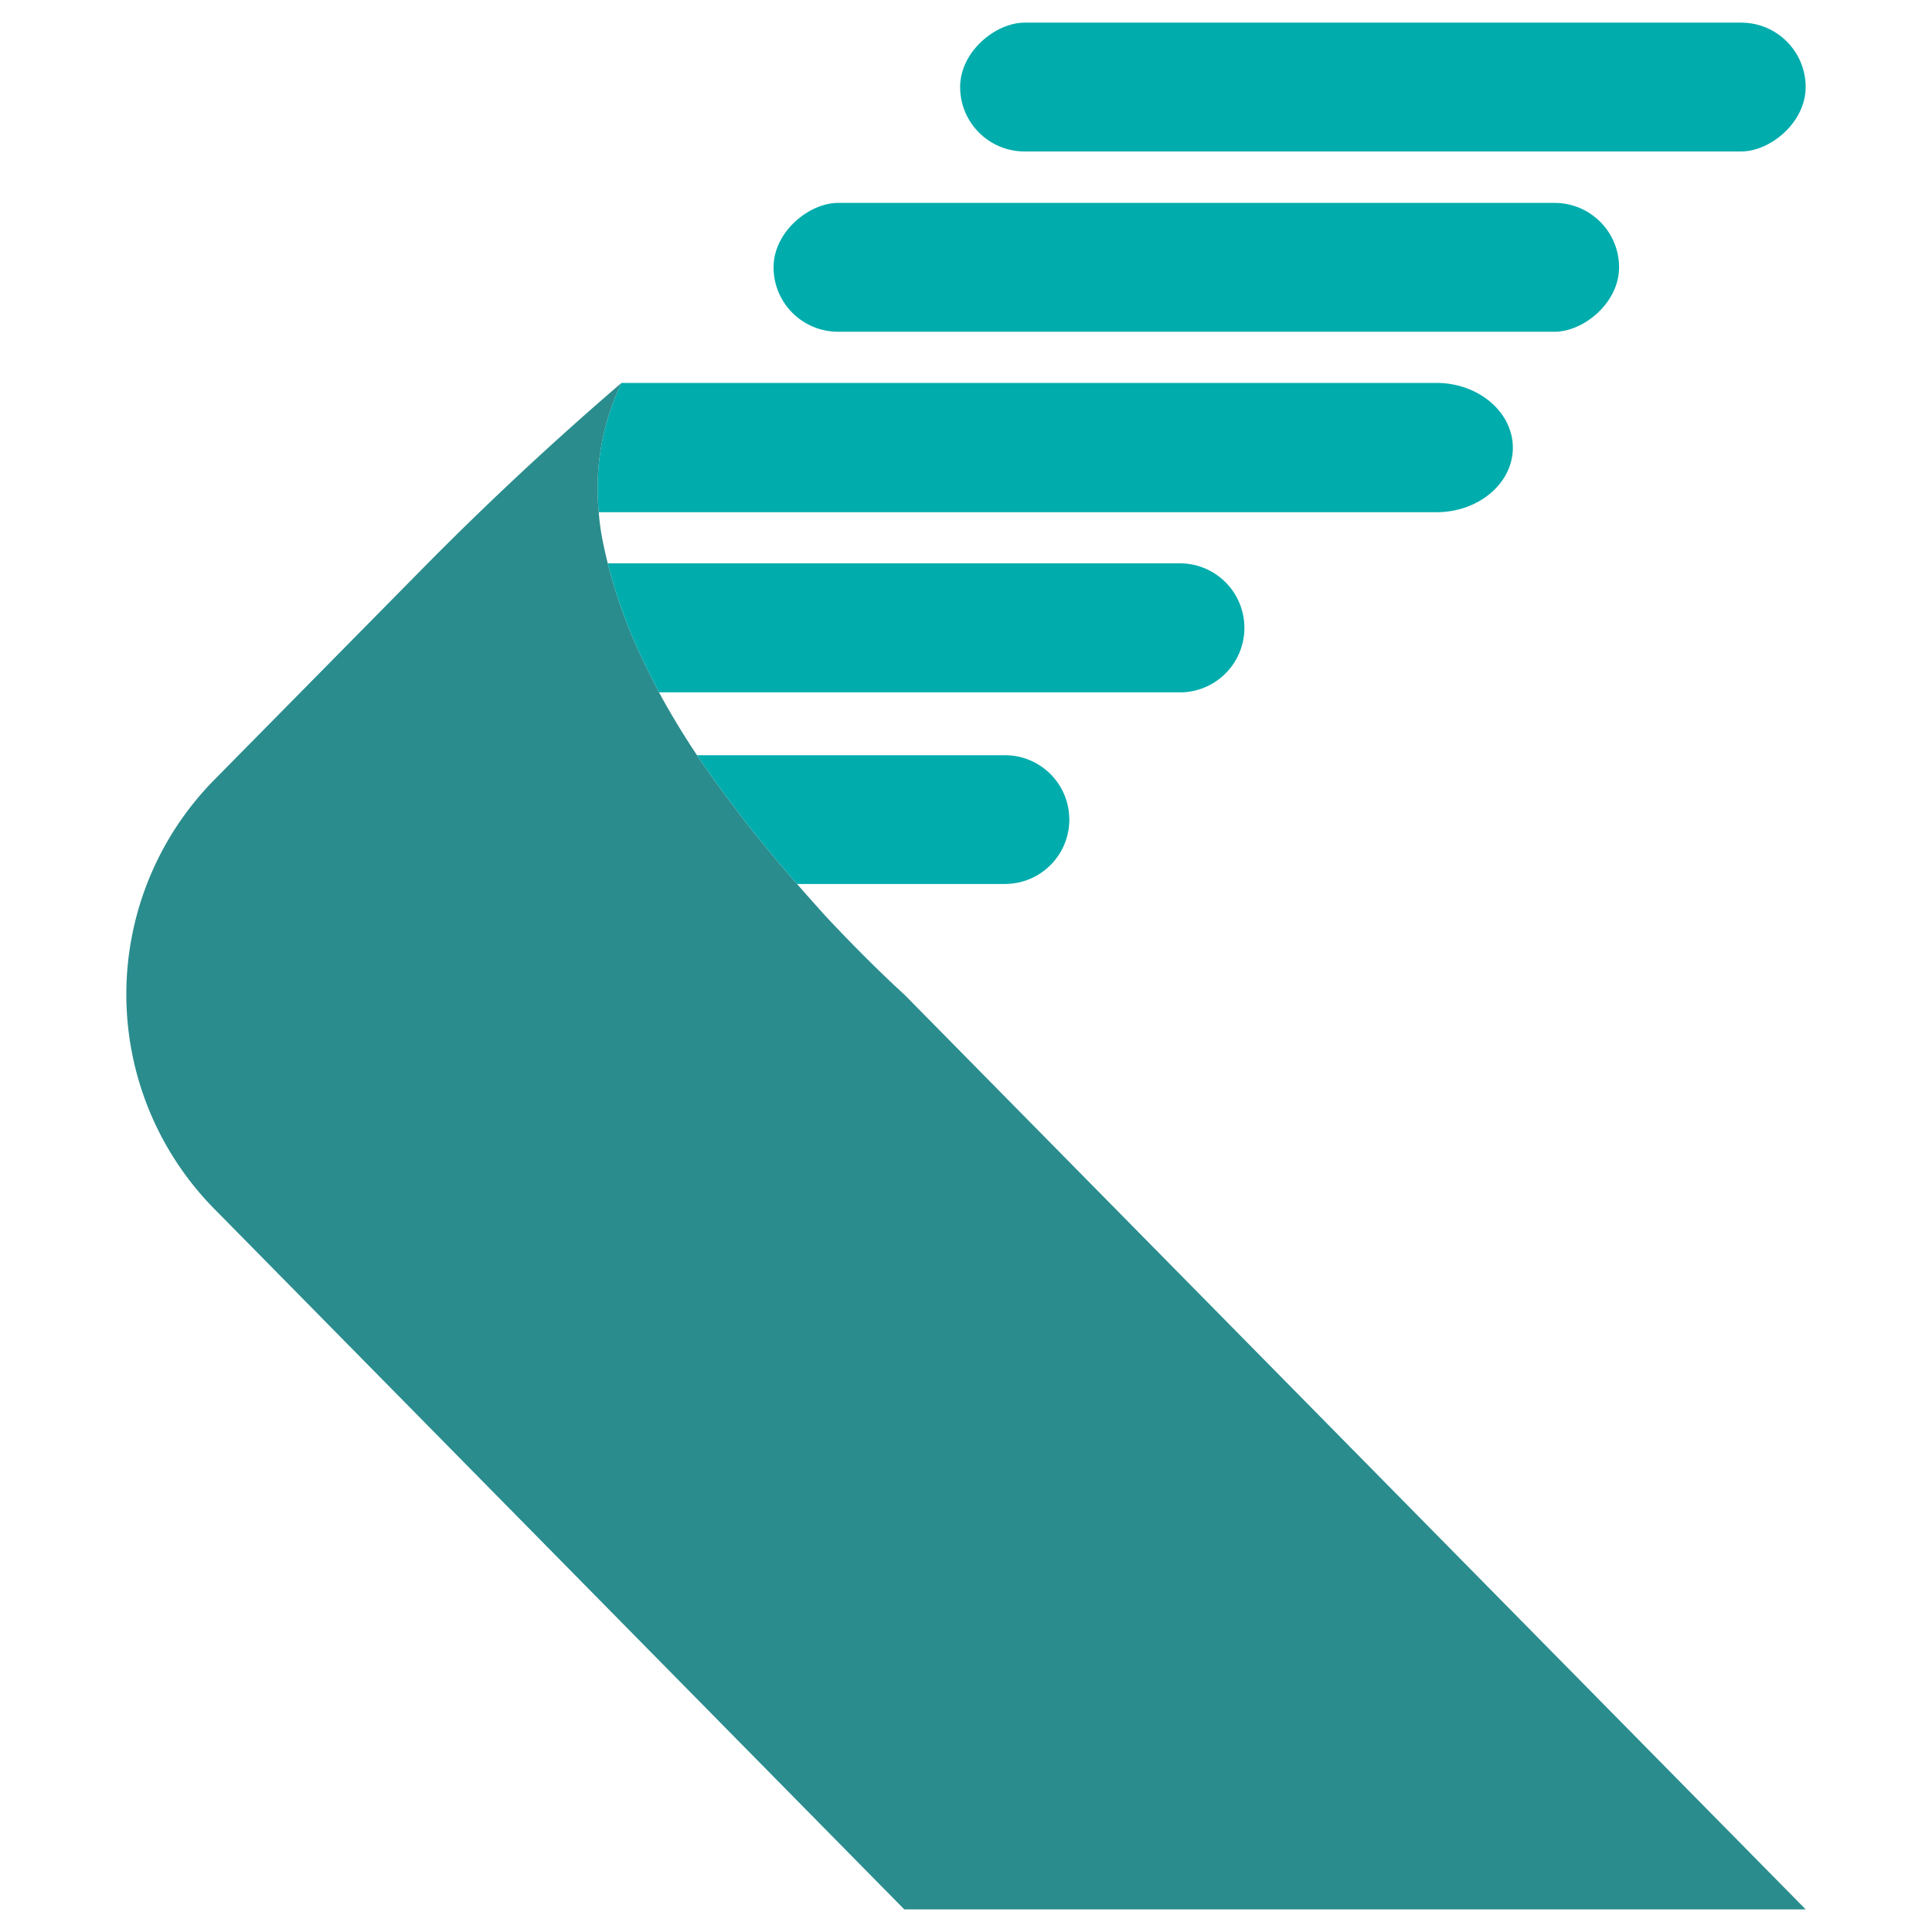 <svg xmlns="http://www.w3.org/2000/svg" version="1.1" xmlns:xlink="http://www.w3.org/1999/xlink" xmlns:svgjs="http://svgjs.com/svgjs" width="512" height="512" x="0" y="0" viewBox="0 0 512 512" style="enable-background:new 0 0 512 512" xml:space="preserve" class=""><g><g fill="#60c2dc"><rect width="34.14" height="224.073" x="349.411" y="-88.967" rx="17.07" transform="rotate(90 366.481 23.07)" fill="#01acad" data-original="#60c2dc" class=""></rect><rect width="34.14" height="224.073" x="299.965" y="-41.193" rx="17.07" transform="rotate(90 317.036 70.844)" fill="#01acad" data-original="#60c2dc" class=""></rect><path d="M158.68 135.74h222c11.15 0 20.24-7.65 20.24-17.09s-9.09-17.17-20.24-17.17H164.69a64.843 64.843 0 0 0-6.01 34.26z" fill="#01acad" data-original="#60c2dc" class=""></path></g><path fill="#2a8c8d" d="M56.76 320.33 239.64 506h238.88L239.64 263.55s-8.94-8.01-20.96-20.89q-3.735-4.14-7.46-8.4c-4.23-4.85-8.42-9.84-12.48-14.95-.05-.06-.09-.12-.13-.17-.44-.56-.87-1.12-1.31-1.69-1.07-1.36-2.07-2.72-3.15-4.15-2.41-3.16-4.82-6.45-7.15-9.79-.65-.95-1.31-1.9-1.94-2.86-.09-.12-.17-.25-.25-.37a1.213 1.213 0 0 1-.1-.14c-3.61-5.42-6.99-10.97-10.06-16.66a.035.035 0 0 1-.01-.02c-.02-.03-.04-.07-.06-.1a.355.355 0 0 0-.04-.09q-.15-.27-.42-.81c-1.01-1.97-3.21-6.35-4.64-9.42q-.3-.63-.54-1.17a9.19 9.19 0 0 1-.25-.55 138.984 138.984 0 0 1-7.63-22.03c-.45-1.81-.87-3.64-1.24-5.47a60.44 60.44 0 0 1-1.14-8.08 64.843 64.843 0 0 1 6.01-34.26q-27.465 23.595-52.89 49.39l-55.04 55.82a80.981 80.981 0 0 0 0 113.64z" data-original="#2b8abc" class=""></path><path fill="#2a8c8d" d="M184.71 200.14a1.213 1.213 0 0 0 .1.14c-.03-.05-.06-.09-.09-.14z" data-original="#2b8abc" class=""></path><path fill="#01acad" d="M161.06 149.29a138.984 138.984 0 0 0 7.63 22.03c.08.19.16.37.25.55q.24.54.54 1.17c1.43 3.07 3.63 7.45 4.64 9.42q.27.54.42.81a.355.355 0 0 1 .04.09c.02.03.04.07.06.1a.035.035 0 0 0 .01.02h138.44a17.1 17.1 0 0 0 0-34.19zM184.71 200.14a1.213 1.213 0 0 0 .1.14c.08.12.16.25.25.37.63.96 1.29 1.91 1.94 2.86 2.33 3.34 4.74 6.63 7.15 9.79 1.08 1.43 2.08 2.79 3.15 4.15.44.57.87 1.13 1.31 1.69.04.05.08.11.13.17 4.06 5.11 8.25 10.1 12.48 14.95h55.1a17.06 17.06 0 1 0 0-34.12z" data-original="#60c2dc" class=""></path></g></svg>